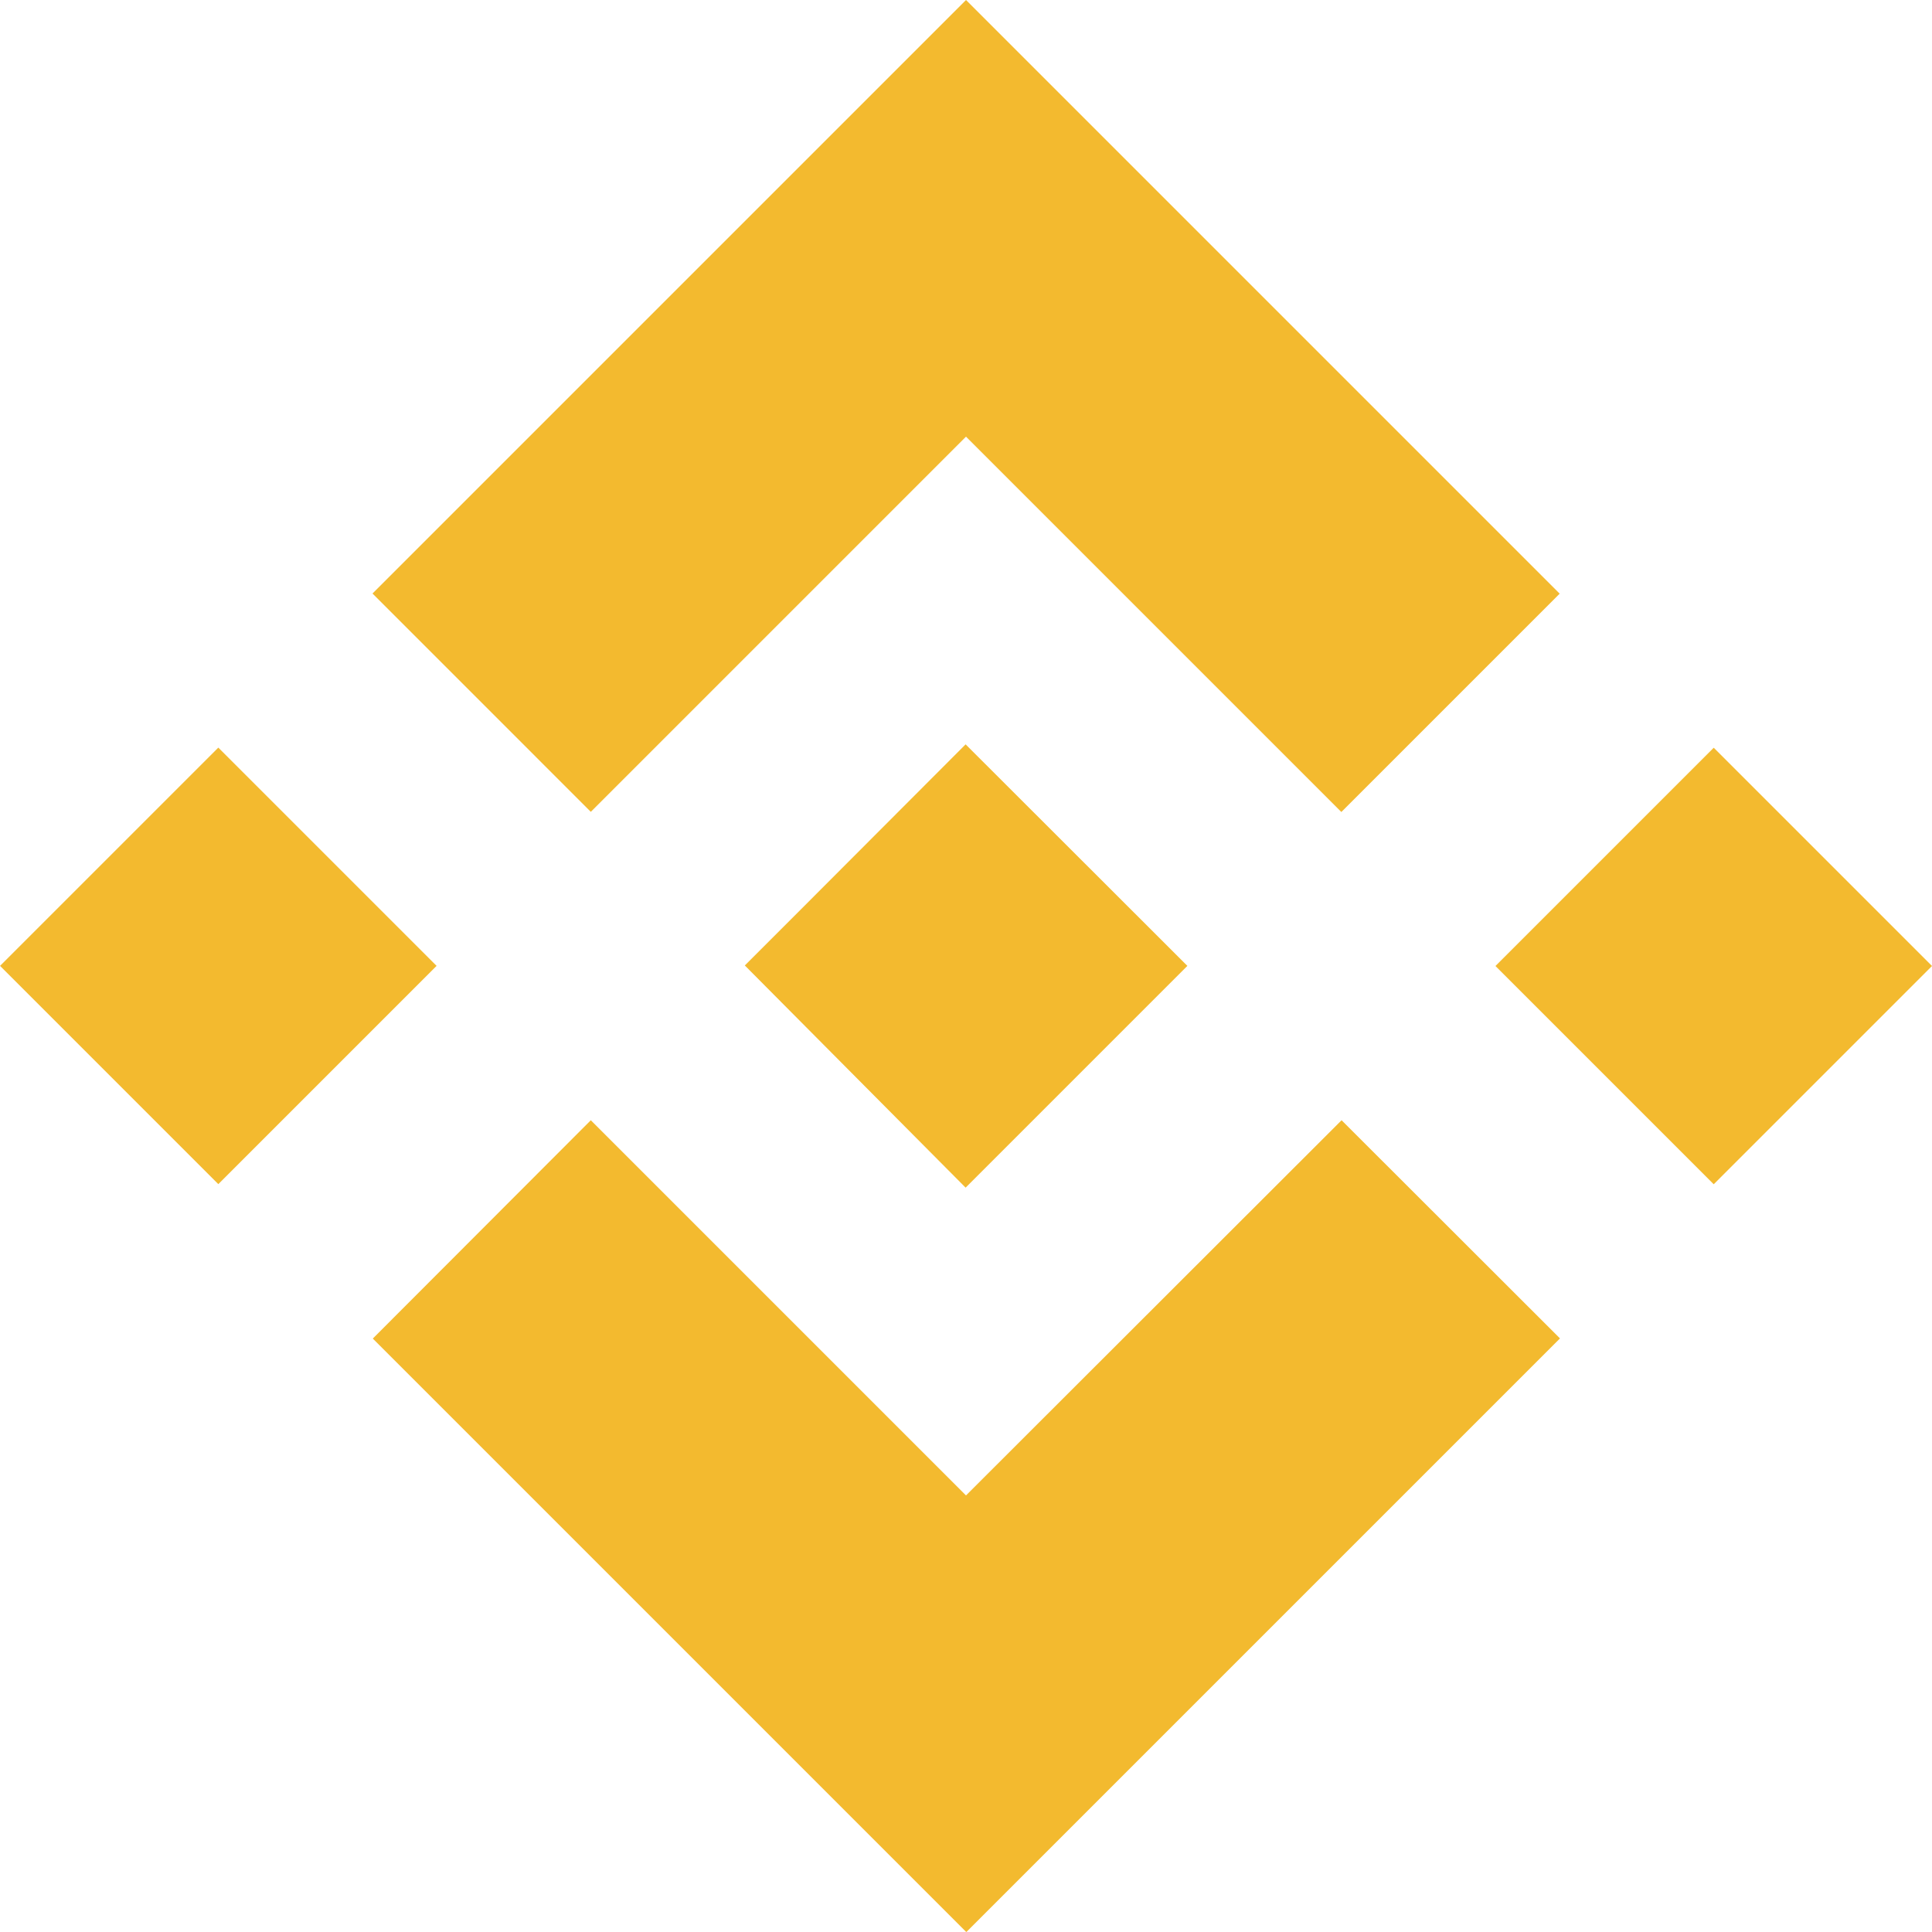 <svg height="25.025" viewBox="0 0 25.026 25.025" width="25.026" xmlns="http://www.w3.org/2000/svg"><g fill="#f3ba2f"><path d="m26.692 10.516 4.86-4.86 4.862 4.862 2.828-2.828-7.69-7.69-7.688 7.688z" transform="translate(-19.039)"/><path d="m0 0h3.999v3.999h-3.999z" transform="matrix(.707 .707 -.707 .707 2.828 9.684)"/><path d="m26.675 73.4 4.86 4.86 4.865-4.86 2.829 2.826-7.69 7.69-7.688-7.688z" transform="translate(-19.022 -58.889)"/><path d="m0 0h3.999v3.999h-3.999z" transform="matrix(-.707 .707 -.707 -.707 25.026 12.513)"/><path d="m53.973 51.65-2.873-2.87-2.116 2.12-.244.244-.5.5 2.86 2.878 2.87-2.87z" transform="translate(-38.592 -39.138)"/></g></svg>